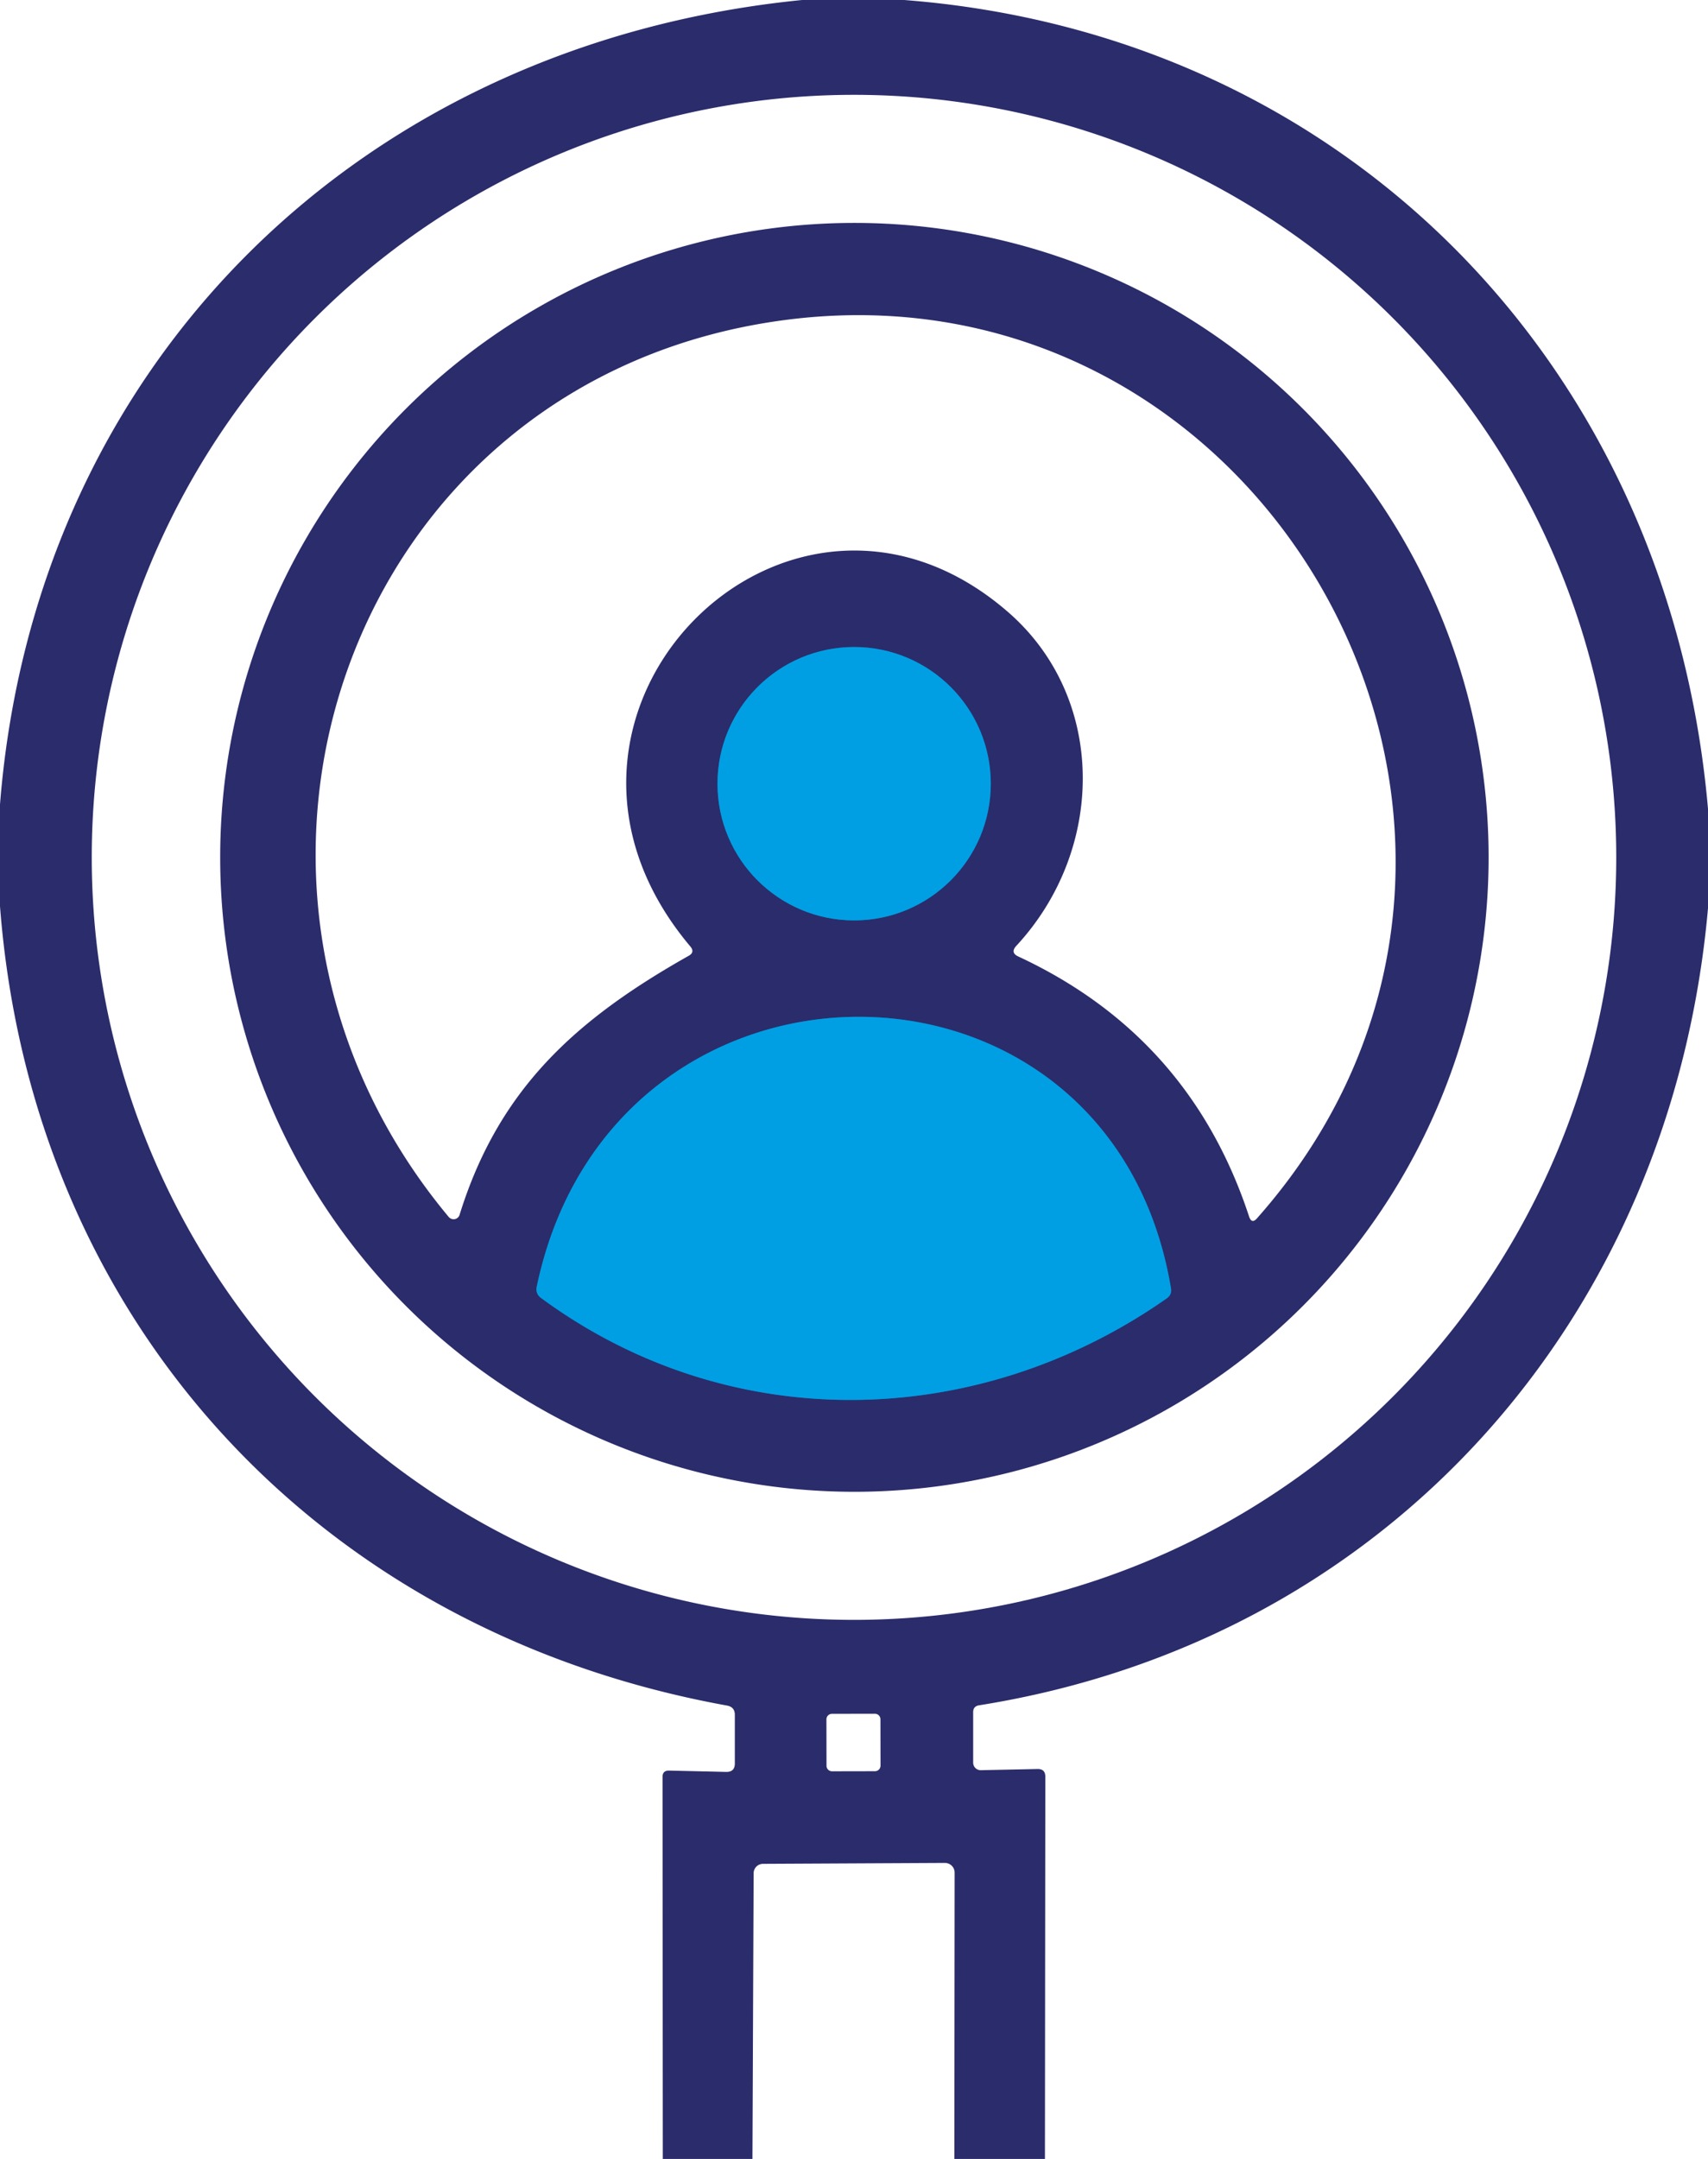 <?xml version="1.0" encoding="UTF-8" standalone="no"?>
<!DOCTYPE svg PUBLIC "-//W3C//DTD SVG 1.1//EN" "http://www.w3.org/Graphics/SVG/1.1/DTD/svg11.dtd">
<svg xmlns="http://www.w3.org/2000/svg" version="1.1" viewBox="0.00 0.00 129.00 163.00">
<g stroke-width="2.00" fill="none" stroke-linecap="butt">
<path stroke="#1666a7" vector-effect="non-scaling-stroke" d="
  M 74.83 59.17
  A 10.32 10.32 0.0 0 0 64.51 48.85
  A 10.32 10.32 0.0 0 0 54.19 59.17
  A 10.32 10.32 0.0 0 0 64.51 69.49
  A 10.32 10.32 0.0 0 0 74.83 59.17"
/>
<path stroke="#1666a7" vector-effect="non-scaling-stroke" d="
  M 88.44 97.27
  C 83.88 69.97 46.19 69.93 40.53 97.19
  A 0.79 0.78 24.1 0 0 40.84 97.98
  C 55.10 108.49 73.86 108.03 88.13 98.02
  Q 88.52 97.74 88.44 97.27"
/>
</g>
<path fill="#2b2c6b" d="
  M 60.58 0.00
  L 68.29 0.00
  C 101.69 2.58 126.09 27.67 129.00 61.07
  L 129.00 68.57
  C 126.26 99.56 104.76 123.84 73.95 128.75
  Q 73.50 128.82 73.50 129.27
  L 73.50 133.08
  A 0.57 0.57 0.0 0 0 74.08 133.65
  L 78.36 133.56
  Q 78.95 133.55 78.95 134.14
  L 78.92 163.00
  L 72.08 163.00
  L 72.10 141.38
  A 0.74 0.73 0.0 0 0 71.36 140.65
  L 57.62 140.72
  A 0.71 0.71 0.0 0 0 56.92 141.42
  L 56.83 163.00
  L 50.06 163.00
  L 50.04 134.17
  Q 50.03 133.67 50.54 133.68
  L 54.85 133.78
  Q 55.50 133.79 55.50 133.14
  L 55.50 129.47
  Q 55.50 128.88 54.91 128.77
  C 24.00 123.18 2.40 99.69 0.00 68.42
  L 0.00 60.73
  C 2.65 27.30 27.35 3.30 60.58 0.00
  Z
  M 122.07 64.73
  A 57.57 57.57 0.0 0 0 64.50 7.16
  A 57.57 57.57 0.0 0 0 6.93 64.73
  A 57.57 57.57 0.0 0 0 64.50 122.30
  A 57.57 57.57 0.0 0 0 122.07 64.73
  Z
  M 66.497 129.806
  A 0.42 0.42 0.0 0 0 66.076 129.387
  L 62.836 129.393
  A 0.42 0.42 0.0 0 0 62.417 129.814
  L 62.423 133.314
  A 0.42 0.42 0.0 0 0 62.844 133.733
  L 66.084 133.727
  A 0.42 0.42 0.0 0 0 66.503 133.306
  L 66.497 129.806
  Z"
/>
<path fill="#2b2c6b" d="
  M 112.43 64.73
  A 47.90 47.90 0.0 0 1 64.53 112.63
  A 47.90 47.90 0.0 0 1 16.63 64.73
  A 47.90 47.90 0.0 0 1 64.53 16.83
  A 47.90 47.90 0.0 0 1 112.43 64.73
  Z
  M 94.94 91.98
  C 120.32 63.34 96.10 19.21 59.14 24.18
  C 26.20 28.61 13.02 66.85 33.89 91.88
  A 0.48 0.47 33.9 0 0 34.71 91.72
  C 37.67 82.18 43.53 76.95 52.02 72.16
  Q 52.50 71.89 52.14 71.46
  C 37.39 53.96 59.50 31.84 76.09 46.17
  C 83.60 52.65 83.52 64.12 76.76 71.41
  Q 76.28 71.93 76.92 72.22
  Q 89.87 78.25 94.34 91.85
  Q 94.54 92.44 94.94 91.98
  Z
  M 74.83 59.17
  A 10.32 10.32 0.0 0 0 64.51 48.85
  A 10.32 10.32 0.0 0 0 54.19 59.17
  A 10.32 10.32 0.0 0 0 64.51 69.49
  A 10.32 10.32 0.0 0 0 74.83 59.17
  Z
  M 88.44 97.27
  C 83.88 69.97 46.19 69.93 40.53 97.19
  A 0.79 0.78 24.1 0 0 40.84 97.98
  C 55.10 108.49 73.86 108.03 88.13 98.02
  Q 88.52 97.74 88.44 97.27
  Z"
/>
<circle fill="#009fe3" cx="64.51" cy="59.17" r="10.32"/>
<path fill="#009fe3" d="
  M 40.53 97.19
  C 46.19 69.93 83.88 69.97 88.44 97.27
  Q 88.52 97.74 88.13 98.02
  C 73.86 108.03 55.10 108.49 40.84 97.98
  A 0.79 0.78 24.1 0 1 40.53 97.19
  Z"
/>
</svg>
